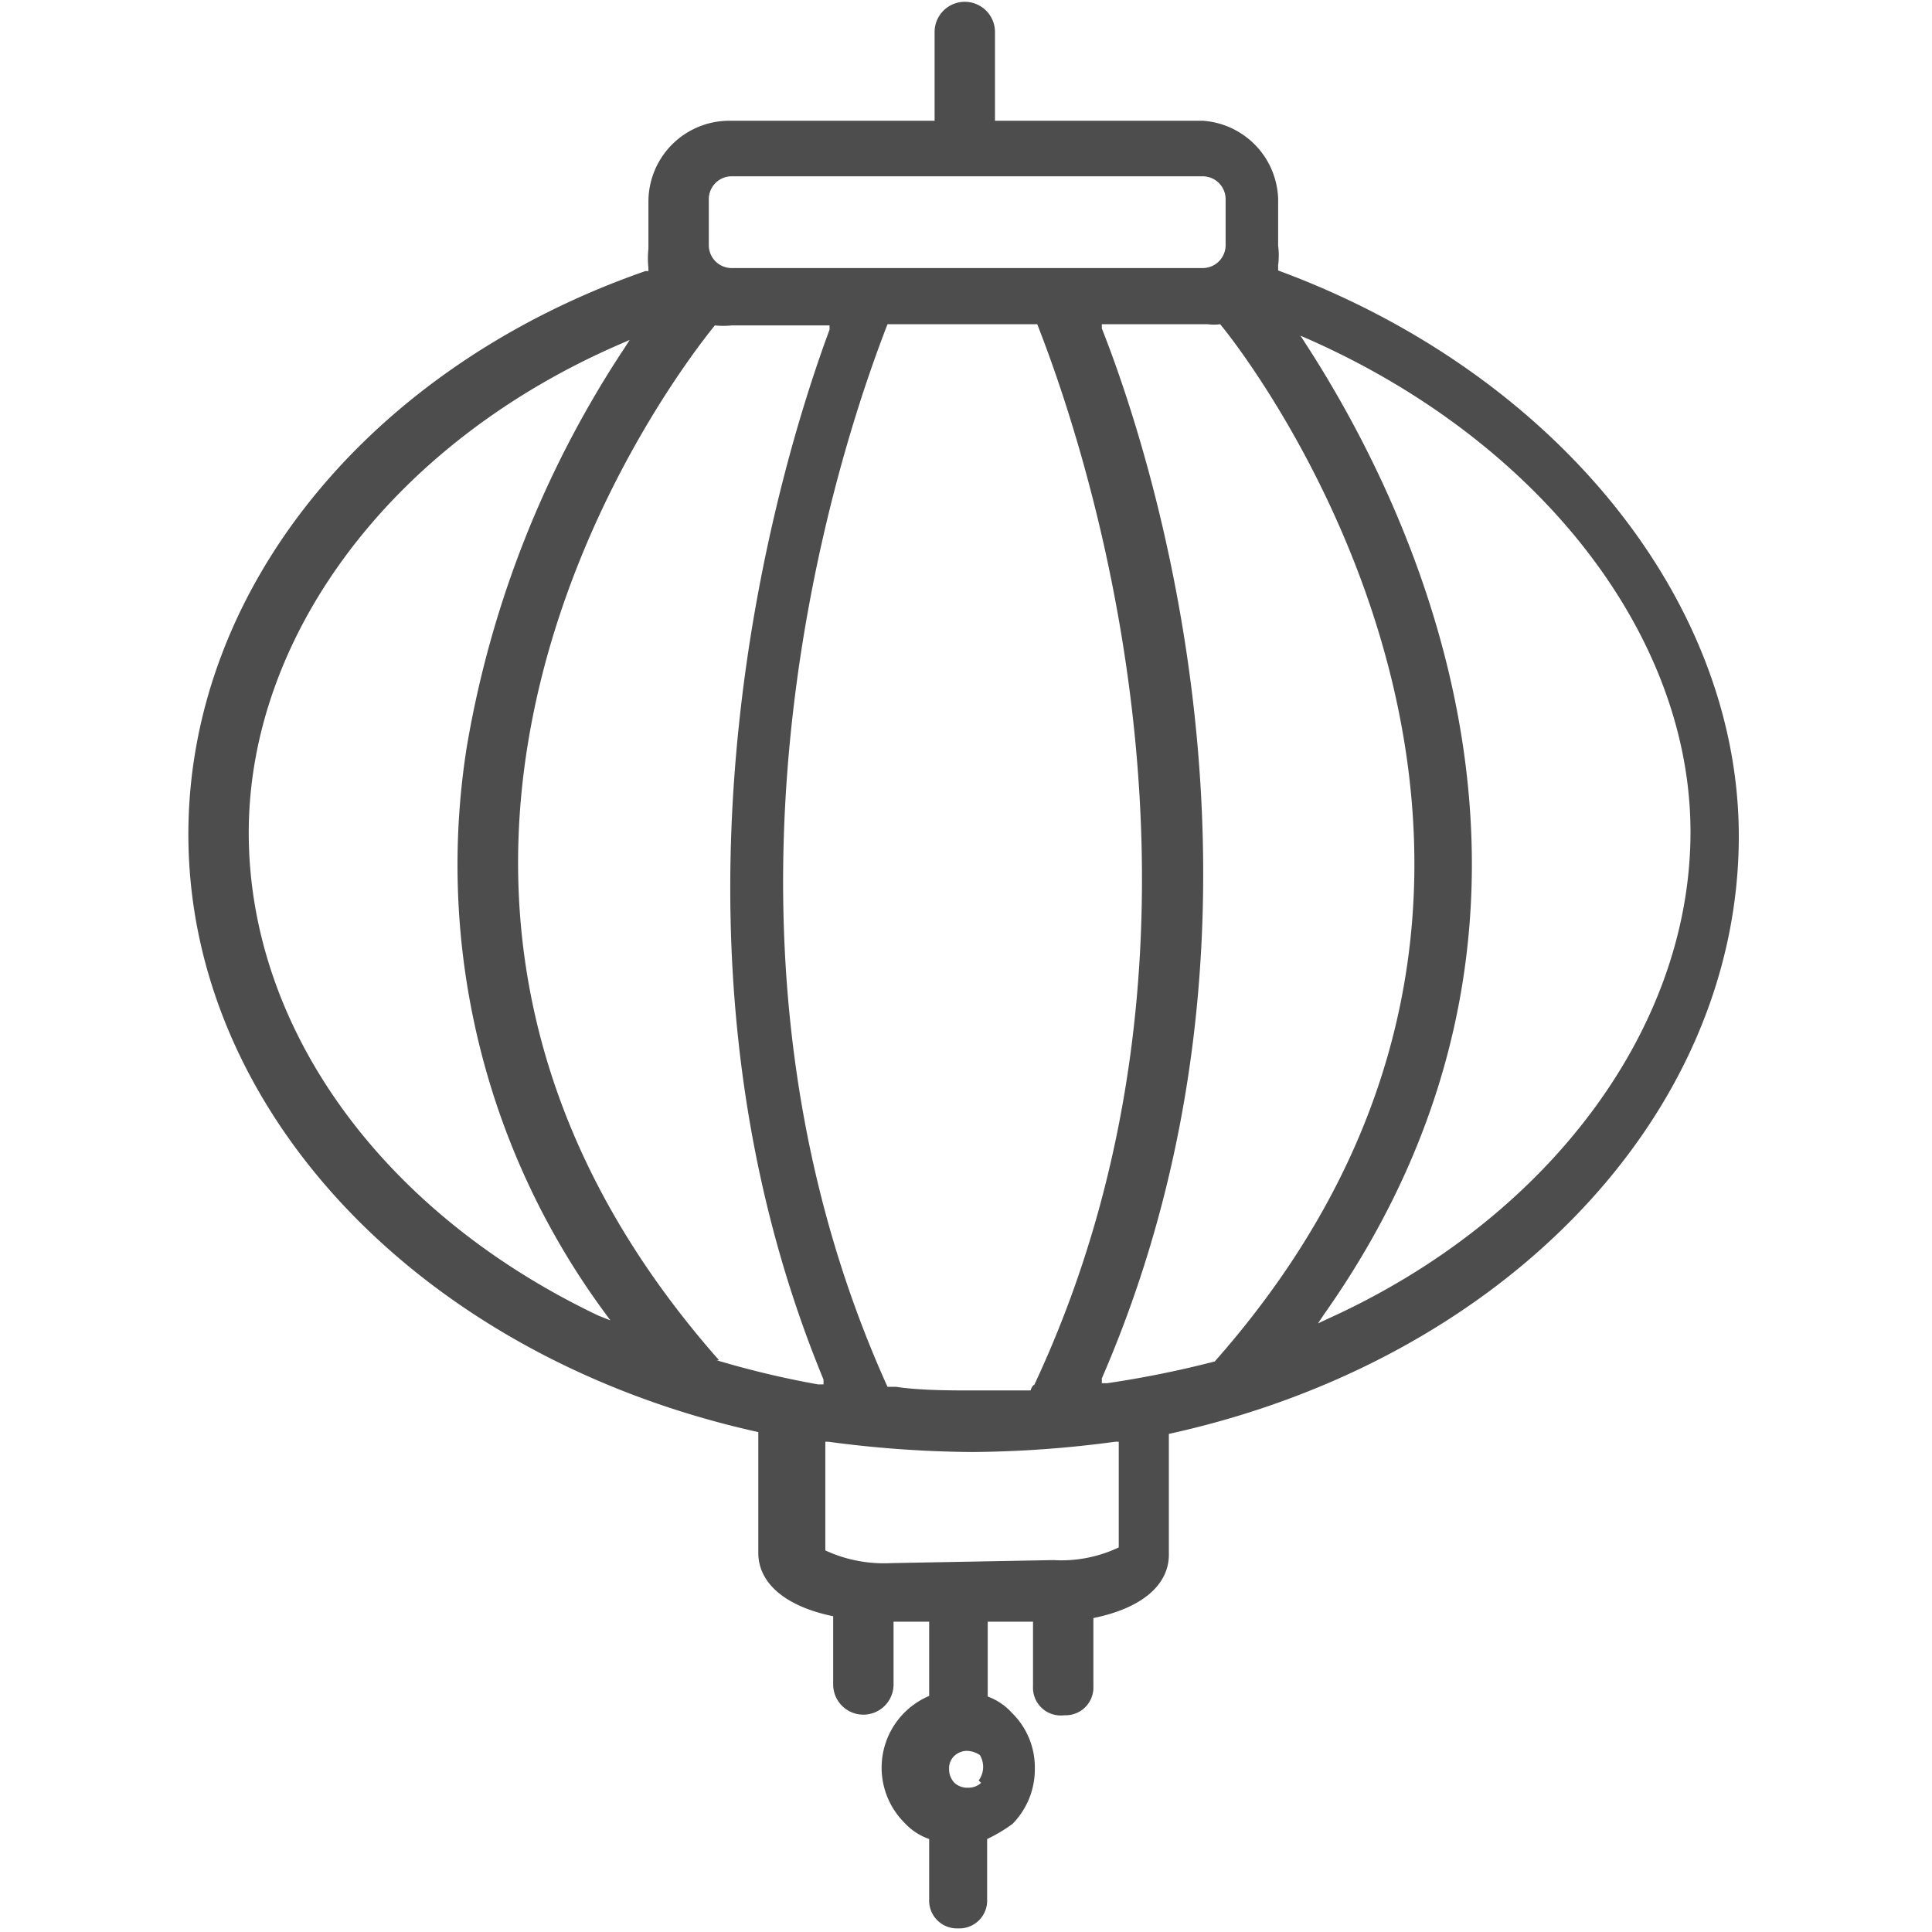 <svg id="b558e4bb-3224-46ef-ab03-4bca9c07612d" data-name="Livello 1" xmlns="http://www.w3.org/2000/svg" viewBox="0 0 32 32"><path d="M17.63,28.41a.46.46,0,0,0,.48-.48V26.8h0c.79-.16,1.25-.54,1.25-1.05v-2h0c5.56-1.22,9.44-5.3,9.44-9.9,0-3.93-3.07-7.69-7.63-9.37h0V4.39a1.22,1.22,0,0,0,0-.32V3.29A1.34,1.34,0,0,0,19.92,2H16.48V.53a.48.48,0,0,0-1,0V2H12.07a1.34,1.34,0,0,0-1.33,1.34v.78a1.47,1.47,0,0,0,0,.32l0,.05h-.05C6.12,6.08,3.12,9.76,3.12,13.82c0,4.6,3.88,8.67,9.44,9.9h0v2c0,.51.46.89,1.24,1.05h0v1.13a.49.49,0,0,0,1,0V26.86h.59v1.23l0,0a1.29,1.29,0,0,0-.41,2.1,1,1,0,0,0,.41.27h0v1a.46.46,0,0,0,.48.48.46.46,0,0,0,.48-.48v-1h0a2.54,2.54,0,0,0,.42-.25,1.29,1.29,0,0,0,.37-.92,1.26,1.26,0,0,0-.38-.92,1,1,0,0,0-.4-.27h0V26.86h.75v1.07A.46.46,0,0,0,17.63,28.41ZM21.7,5.63C25.5,7.32,28,10.52,28,13.78S25.64,20.19,22,21.84l-.17.08.1-.15C26.71,15,23.31,8.29,21.63,5.7l-.09-.14ZM20.12,22.55h0a17,17,0,0,1-1.78.36l-.09,0,0-.08c3.31-7.63.85-15.24,0-17.39l0-.07H20a.78.78,0,0,0,.21,0h0l0,0C21,6.33,27.09,14.66,20.12,22.55Zm-3,.39a.2.2,0,0,0-.05.09v0h0c-.35,0-.7,0-1,0s-.84,0-1.23-.06H14.7v0c-3.56-7.88-.62-16,0-17.6v0h2.48v0C17.82,7,20.77,15.17,17.13,22.94ZM11.74,3.29a.38.38,0,0,1,.37-.37h7.81a.38.38,0,0,1,.38.37v.78a.38.38,0,0,1-.38.37H12.11a.38.38,0,0,1-.37-.37ZM9.91,21.79c-3.57-1.7-5.79-4.75-5.79-8S6.48,7.34,10.27,5.7l.16-.07-.09.14a17.13,17.13,0,0,0-2.61,6.61A12.5,12.5,0,0,0,10,21.72l.11.15Zm2,.74h0c-7.06-8-.81-16.23-.07-17.14l0,0h0a1.37,1.37,0,0,0,.28,0h1.62l0,.07c-.81,2.18-3.2,9.88-.1,17.39l0,.08h-.09A15,15,0,0,1,11.87,22.53Zm4.34,7h0a.31.31,0,0,1-.22.08h0a.31.31,0,0,1-.22-.08.32.32,0,0,1-.09-.23.28.28,0,0,1,.09-.22A.31.31,0,0,1,16,29a.39.39,0,0,1,.23.07A.38.38,0,0,1,16.21,29.49Zm-1.49-3.64a2.31,2.31,0,0,1-1.09-.21h0V23.88h.05a18.75,18.75,0,0,0,2.38.17,18.47,18.47,0,0,0,2.37-.17h.06v1.75h0a2.21,2.21,0,0,1-1.08.21Z" style="fill:#4d4d4d"/></svg>